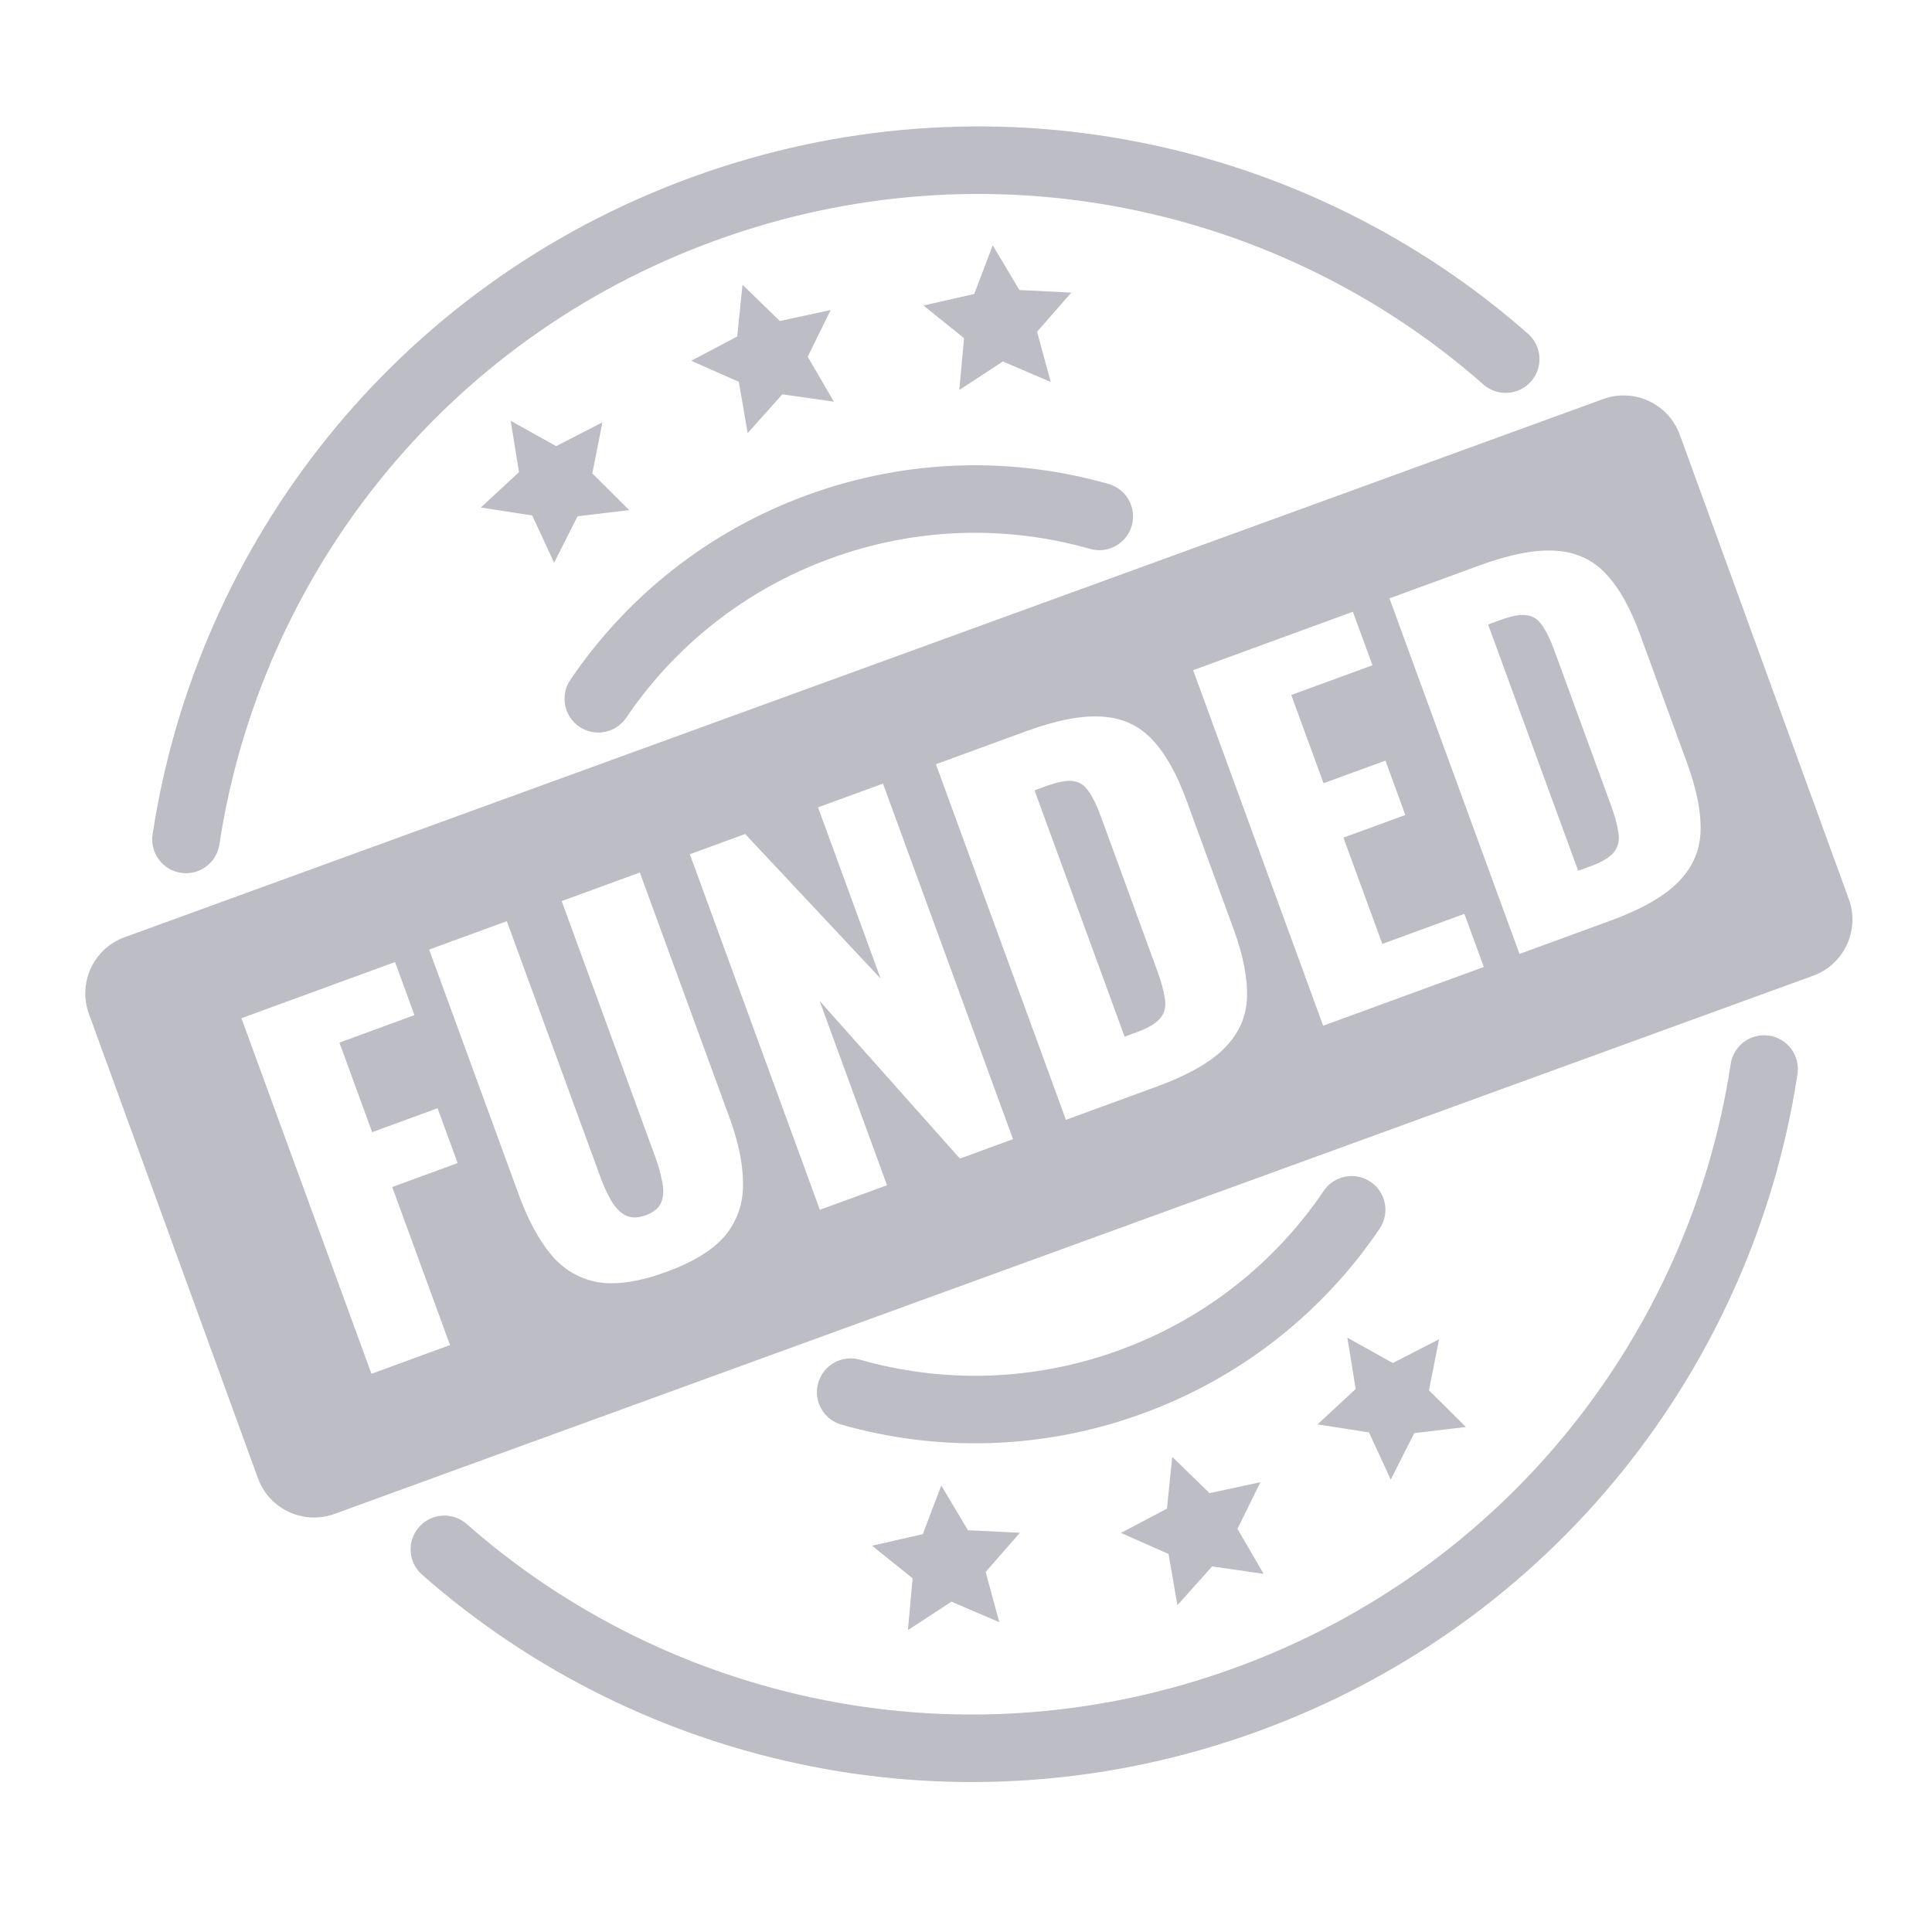 <svg width="124" height="124" viewBox="0 0 124 124" fill="none" xmlns="http://www.w3.org/2000/svg">
<g opacity="0.8">
<path fill-rule="evenodd" clip-rule="evenodd" d="M14.08 54.203C16.682 37.068 28.387 21.817 45.909 15.44C63.431 9.062 82.2 13.222 95.208 24.675C96.106 25.466 97.475 25.379 98.266 24.481C99.057 23.582 98.97 22.213 98.072 21.423C83.915 8.957 63.488 4.43 44.427 11.368C25.365 18.305 12.628 34.904 9.795 53.553C9.616 54.736 10.429 55.84 11.612 56.02C12.795 56.2 13.9 55.386 14.08 54.203ZM29.953 97.815C29.055 97.024 27.686 97.111 26.895 98.009C26.104 98.907 26.191 100.276 27.089 101.067C41.247 113.532 61.673 118.06 80.734 111.122C99.796 104.184 112.533 87.586 115.366 68.937C115.545 67.754 114.732 66.649 113.549 66.47C112.366 66.29 111.261 67.103 111.081 68.287C108.479 85.421 96.774 100.673 79.252 107.05C61.73 113.428 42.961 109.268 29.953 97.815ZM40.194 46.064C43.275 41.514 47.765 37.859 53.327 35.834C58.888 33.81 64.677 33.724 69.962 35.229C71.113 35.557 72.311 34.89 72.639 33.739C72.967 32.588 72.3 31.39 71.149 31.062C65.016 29.315 58.292 29.416 51.844 31.762C45.397 34.109 40.181 38.354 36.606 43.634C35.935 44.625 36.194 45.972 37.185 46.643C38.176 47.314 39.523 47.055 40.194 46.064ZM55.191 87.267C54.04 86.94 52.841 87.607 52.514 88.758C52.186 89.909 52.853 91.107 54.004 91.435C60.137 93.182 66.861 93.081 73.308 90.734C79.756 88.388 84.972 84.143 88.547 78.862C89.218 77.872 88.959 76.525 87.968 75.854C86.977 75.183 85.63 75.442 84.959 76.433C81.878 80.983 77.388 84.638 71.826 86.662C66.264 88.687 60.476 88.773 55.191 87.267ZM47.655 18.276L50.05 20.603L53.314 19.898L51.84 22.895L53.519 25.782L50.214 25.306L47.987 27.795L47.418 24.504L44.363 23.156L47.317 21.598L47.655 18.276ZM77.632 95.834L75.237 93.506L74.899 96.828L71.945 98.386L75 99.735L75.569 103.025L77.796 100.536L81.101 101.012L79.422 98.125L80.896 95.129L77.632 95.834ZM63.715 15.747L65.426 18.615L68.761 18.779L66.562 21.292L67.437 24.515L64.367 23.2L61.572 25.028L61.874 21.702L59.272 19.609L62.529 18.869L63.715 15.747ZM62.125 98.213L60.414 95.345L59.228 98.466L55.971 99.207L58.574 101.3L58.272 104.626L61.066 102.798L64.136 104.113L63.261 100.89L65.46 98.377L62.125 98.213ZM32.778 27.007L35.693 28.635L38.664 27.109L38.016 30.385L40.385 32.739L37.069 33.135L35.563 36.116L34.161 33.084L30.861 32.573L33.311 30.303L32.778 27.007ZM89.392 87.483L86.477 85.854L87.01 89.151L84.561 91.42L87.861 91.932L89.262 94.963L90.768 91.983L94.084 91.587L91.715 89.233L92.363 85.957L89.392 87.483Z" fill="#ABACB6"/>
<path fill-rule="evenodd" clip-rule="evenodd" d="M7.999 60.153C6.008 60.877 4.982 63.079 5.706 65.069L16.554 94.872C17.278 96.863 19.48 97.889 21.47 97.165L116.368 62.625C118.359 61.9 119.386 59.699 118.661 57.708L107.814 27.905C107.089 25.915 104.888 24.888 102.897 25.613L7.999 60.153ZM15.494 65.351L23.841 88.173L28.884 86.329L25.174 76.186L29.372 74.65L28.084 71.129L23.886 72.664L21.784 66.916L26.602 65.154L25.355 61.745L15.494 65.351ZM38.351 82.291C39.553 82.491 41.027 82.271 42.774 81.632C44.52 80.993 45.779 80.214 46.55 79.293C47.314 78.353 47.694 77.267 47.69 76.033C47.697 74.774 47.41 73.346 46.826 71.749L41.066 55.999L36.05 57.834L42.089 74.344C42.261 74.814 42.395 75.297 42.491 75.794C42.607 76.284 42.597 76.724 42.463 77.114C42.329 77.504 41.989 77.799 41.444 77.998C40.919 78.19 40.469 78.184 40.096 77.98C39.742 77.768 39.442 77.442 39.195 77C38.948 76.558 38.739 76.102 38.567 75.632L32.529 59.122L27.542 60.946L33.302 76.695C33.886 78.292 34.577 79.572 35.377 80.536C36.17 81.481 37.161 82.066 38.351 82.291ZM44.275 54.826L52.621 77.648L56.932 76.071L52.604 64.238L61.609 74.361L65.018 73.114L56.672 50.292L52.502 51.817L56.52 62.805L47.825 53.528L44.275 54.826ZM60.068 49.05L68.414 71.872L74.246 69.739C76.219 69.017 77.657 68.204 78.561 67.299C79.483 66.386 79.974 65.312 80.034 64.077C80.086 62.822 79.8 61.34 79.175 59.631L76.145 51.348C75.527 49.657 74.8 48.369 73.965 47.482C73.122 46.576 72.058 46.081 70.771 45.998C69.477 45.896 67.835 46.21 65.844 46.938L60.068 49.05ZM72.969 66.245L72.18 66.534L66.399 50.727L67.16 50.449C67.911 50.175 68.49 50.069 68.897 50.133C69.304 50.198 69.63 50.419 69.875 50.798C70.139 51.17 70.394 51.694 70.642 52.37L74.279 62.316C74.526 62.992 74.685 63.573 74.756 64.058C74.846 64.536 74.763 64.95 74.507 65.299C74.252 65.648 73.739 65.963 72.969 66.245ZM76.577 43.013L84.923 65.834L95.235 62.063L93.988 58.654L88.719 60.581L86.226 53.762L90.198 52.309L88.921 48.816L84.948 50.269L82.877 44.605L88.089 42.699L86.832 39.262L76.577 43.013ZM89.178 38.404L97.525 61.226L103.357 59.093C105.329 58.371 106.767 57.558 107.671 56.652C108.594 55.74 109.085 54.666 109.144 53.43C109.196 52.176 108.91 50.694 108.285 48.985L105.256 40.702C104.637 39.011 103.91 37.722 103.075 36.835C102.233 35.93 101.168 35.435 99.881 35.352C98.588 35.25 96.945 35.563 94.954 36.291L89.178 38.404ZM102.079 55.599L101.29 55.887L95.51 40.081L96.27 39.803C97.022 39.528 97.601 39.423 98.007 39.487C98.414 39.551 98.74 39.773 98.985 40.152C99.249 40.524 99.505 41.048 99.752 41.724L103.389 51.67C103.637 52.346 103.796 52.927 103.867 53.412C103.956 53.89 103.873 54.304 103.618 54.653C103.362 55.002 102.849 55.317 102.079 55.599Z" fill="#ABACB6"/>
</g>
</svg>
